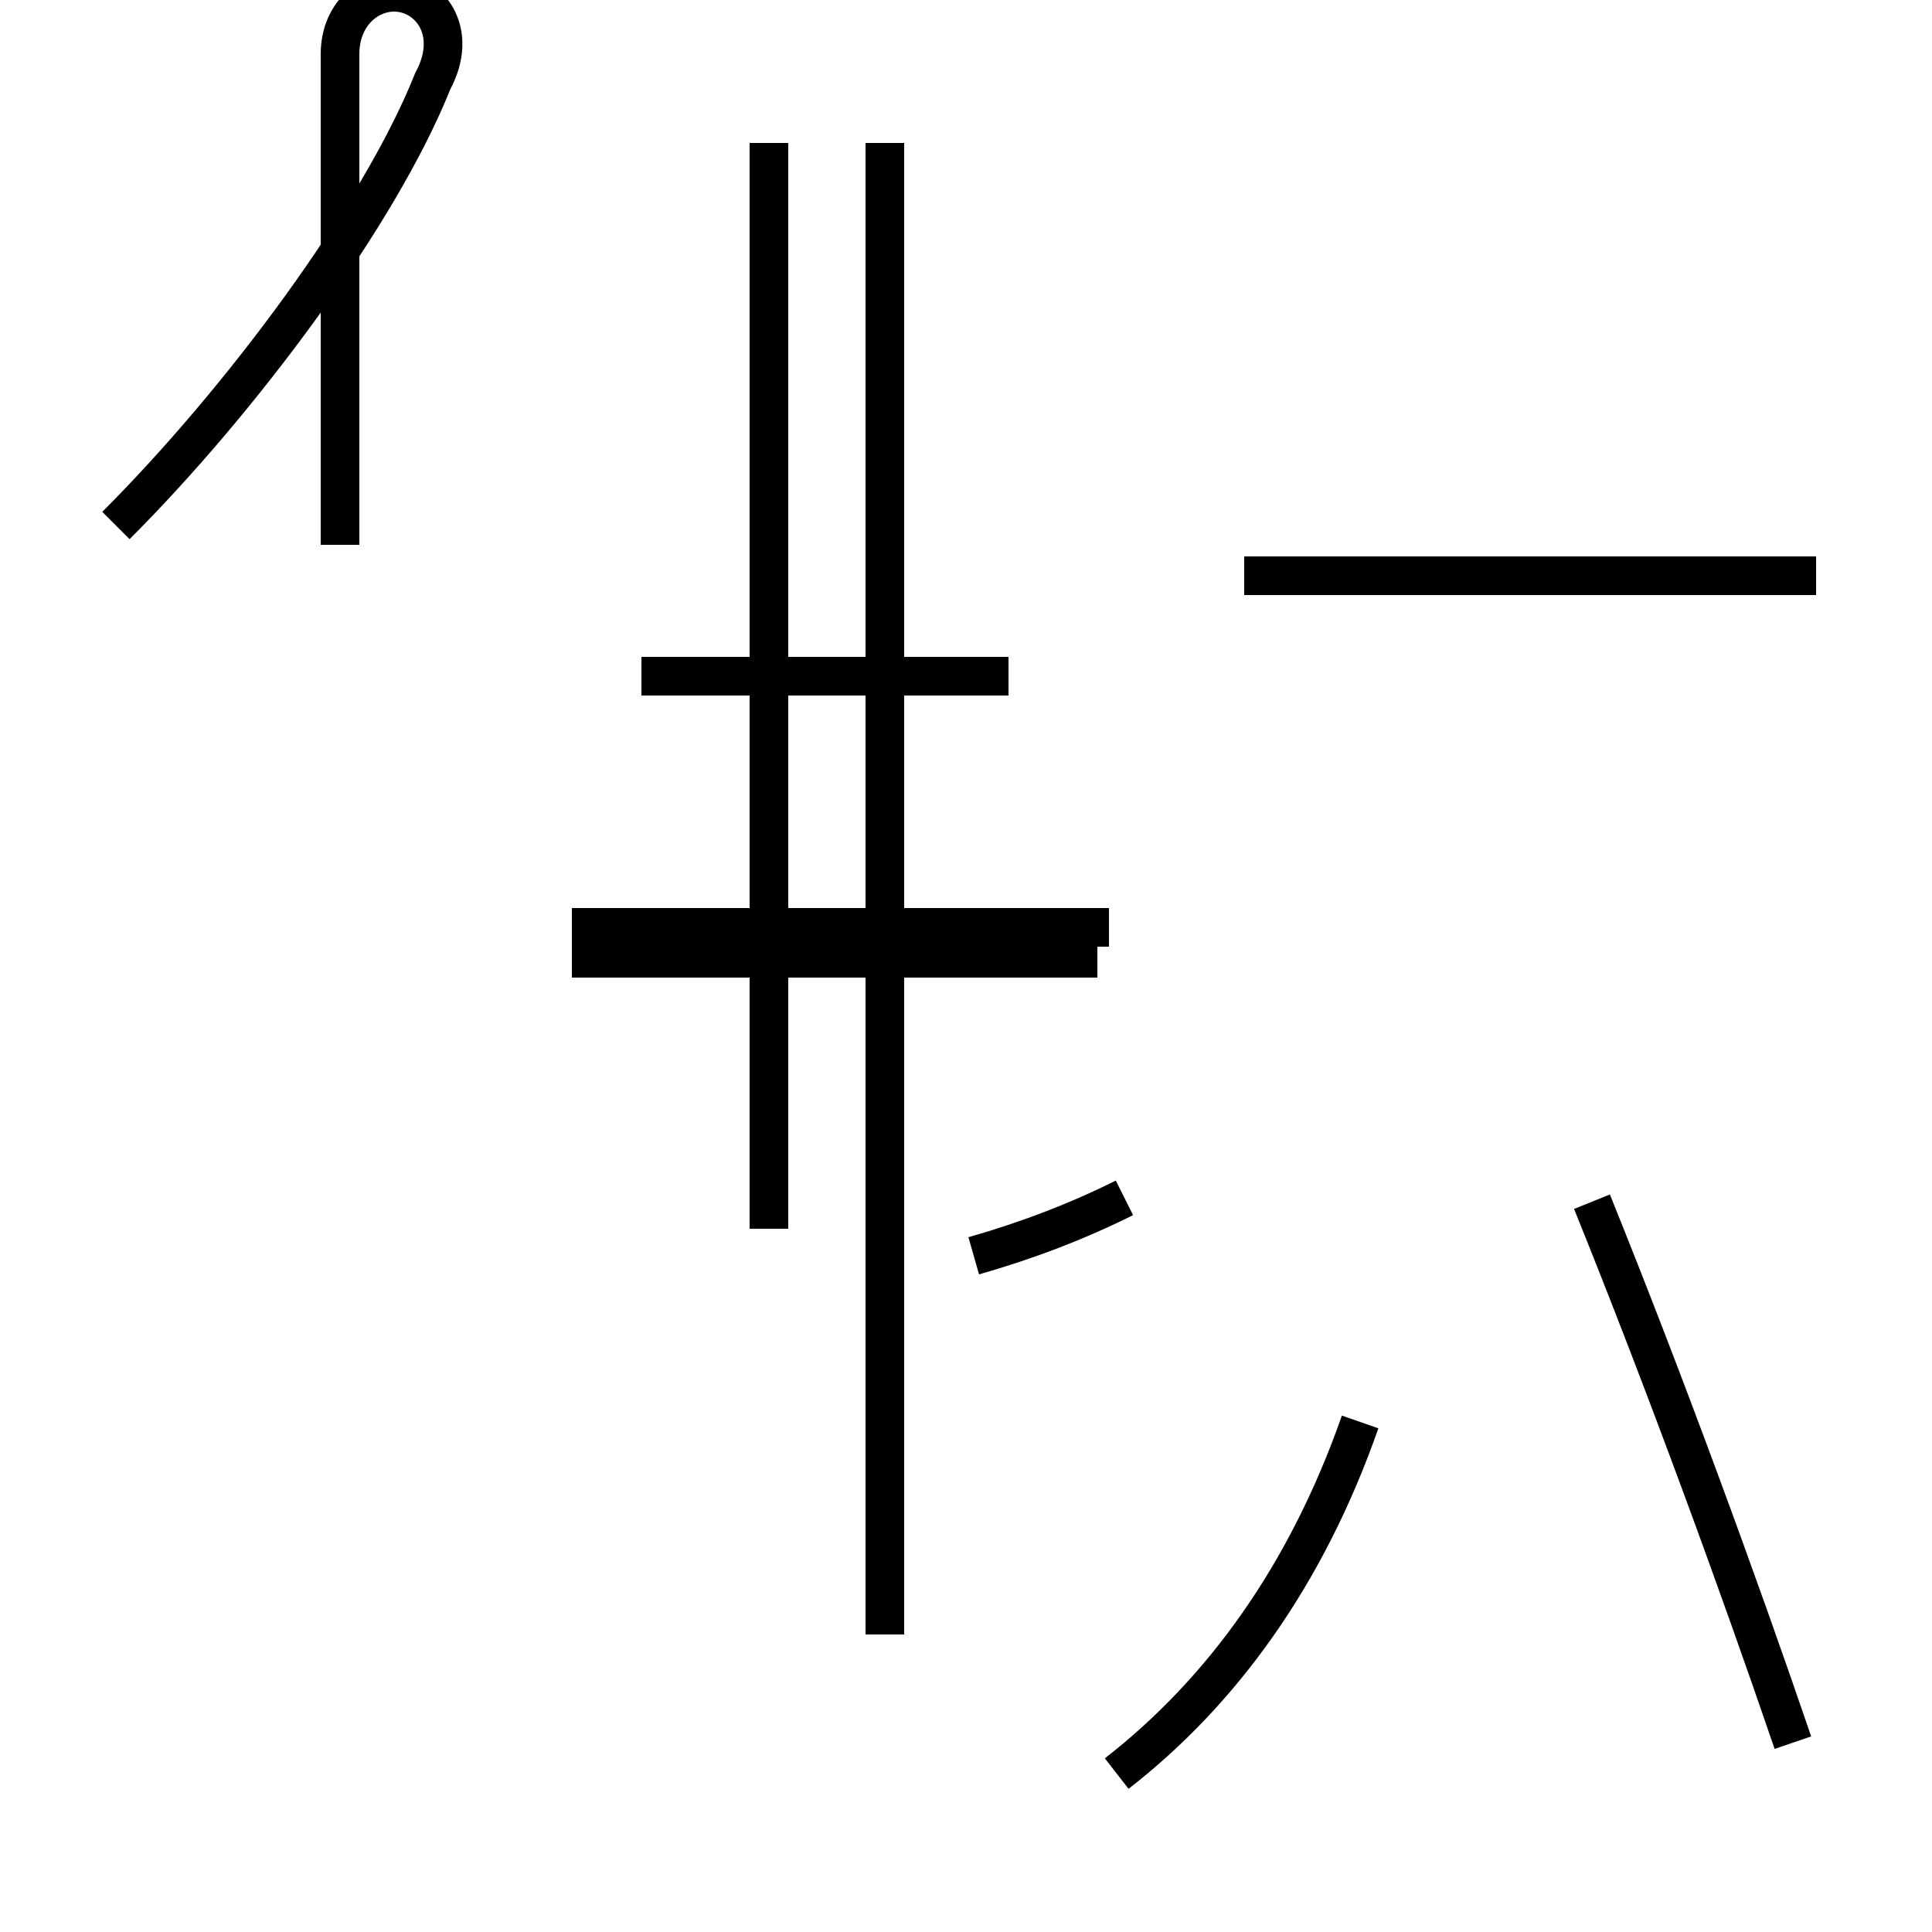 <?xml version='1.0' encoding='utf8'?>
<svg viewBox="0.0 -44.0 50.0 50.0" version="1.1" xmlns="http://www.w3.org/2000/svg">
<rect x="0.0" y="-44.0" width="50.0" height="50.0" fill="#808080" stroke="none"/>
<rect x="-1000" y="-1000" width="2000" height="2000" stroke="white" fill="white"/>
<g style="fill:none; stroke:#000000;  stroke-width:1">
<path d="M 3.0 30.4 C 6.2 33.6 9.8 38.4 11.2 41.9 C 11.9 43.2 11.1 44.2 10.2 44.2 C 9.5 44.2 8.8 43.6 8.8 42.6 L 8.8 29.9 M 16.6 26.5 L 26.1 26.5 M 19.9 12.2 L 19.9 40.3 M 22.9 1.7 L 22.9 40.3 M 28.7 20.0 L 14.8 20.0 M 29.1 13.0 C 27.9 12.4 26.6 11.9 25.2 11.5 M 28.4 19.2 L 14.8 19.2 M 47.0 29.1 L 32.2 29.1 M 28.9 -1.9 C 31.6 0.2 33.8 3.2 35.2 7.2 M 46.4 -1.1 C 45.0 3.0 43.1 8.2 41.2 12.9 " transform="scale(1, -1)" />
</g>
</svg>